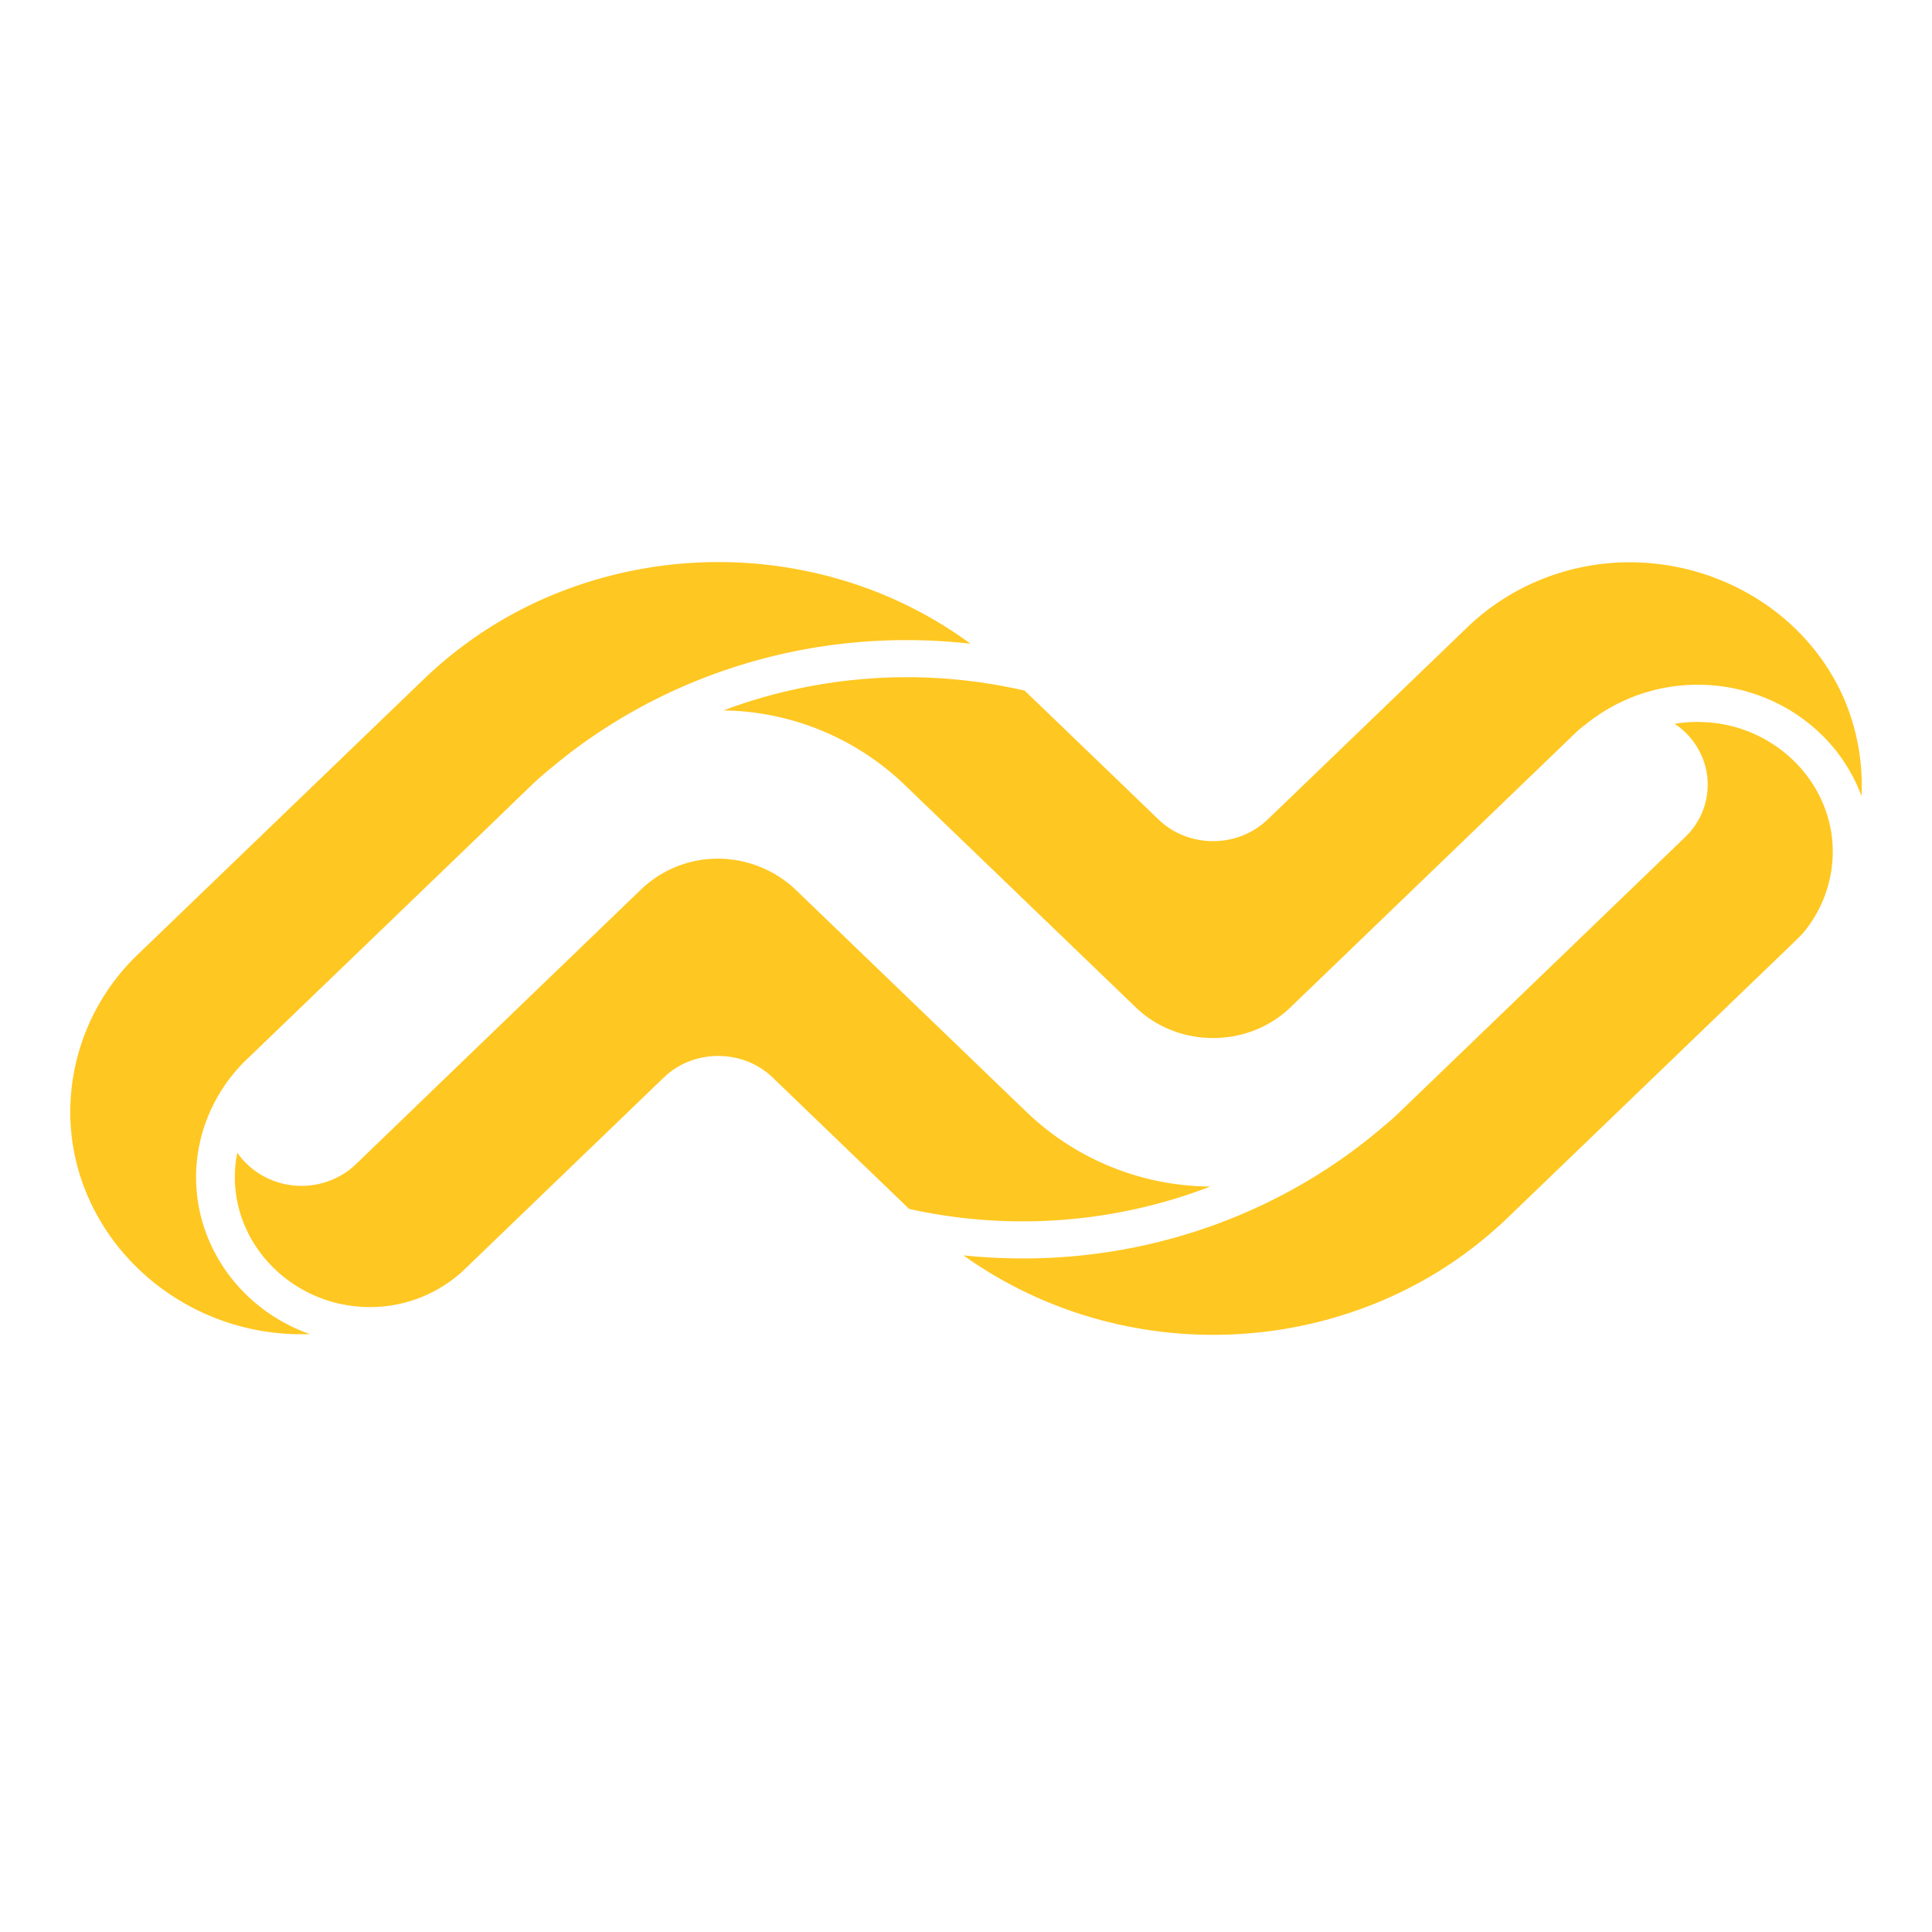 <svg width="55" height="55" fill="none" xmlns="http://www.w3.org/2000/svg"><path d="M24.996 16.866a12.369 12.369 0 0 0-9.66.242 11.847 11.847 0 0 0-3.285 2.24l-8.123 7.82A6.219 6.219 0 0 0 2 31.649c0 3.475 2.97 6.334 6.578 6.334h.003c.08 0 .159 0 .239-.004-1.94-.686-3.238-2.474-3.238-4.464 0-1.3.554-2.545 1.532-3.442l6.792-6.537.72-.697.245-.235.277-.267c.169-.16.344-.314.525-.46 2.807-2.36 6.411-3.658 10.137-3.654.607 0 1.214.034 1.817.102a11.917 11.917 0 0 0-2.631-1.458zm27.527 3.09c-1.359-3.22-5.227-4.794-8.572-3.49l-.084.034a6.581 6.581 0 0 0-2.095 1.358l-4.97 4.785-.717.688-.066.06c-.86.762-2.21.736-3.036-.06l-3.812-3.67a14.907 14.907 0 0 0-8.577.563 7.589 7.589 0 0 1 5.151 2.111l6.593 6.347c1.206 1.158 3.188 1.158 4.394 0l8.138-7.836a2.22 2.22 0 0 1 .254-.21 5.053 5.053 0 0 1 3.212-1.143c2.088 0 3.961 1.275 4.656 3.17a6.226 6.226 0 0 0-.47-2.708h.001zm-4.184.595c-.222 0-.444.018-.663.055.106.071.205.15.297.239.411.395.642.933.642 1.493s-.23 1.097-.642 1.493l-8.087 7.788-.052.05c-.143.137-.29.268-.442.392-2.826 2.428-6.485 3.769-10.272 3.764-.565 0-1.13-.029-1.692-.087 3.331 2.382 7.723 2.925 11.57 1.428a11.795 11.795 0 0 0 3.934-2.511l7.892-7.594.25-.242c.089-.085.175-.172.258-.261a3.615 3.615 0 0 0 .843-2.31c0-2.027-1.732-3.695-3.837-3.695h-.002l.003-.002zM34.456 33.778a7.62 7.62 0 0 1-5.222-2.111l-6.561-6.317a3.22 3.22 0 0 0-2.221-.905 3.15 3.15 0 0 0-2.202.876l-1.936 1.865-.815.784-1.892 1.823-.785.756-1.296 1.25-1.159 1.117-.232.224c-.411.396-.97.619-1.551.619-.582 0-1.14-.223-1.551-.619a2.104 2.104 0 0 1-.277-.325c-.046.23-.07.463-.07.697 0 2.027 1.732 3.695 3.837 3.697a3.9 3.9 0 0 0 2.611-.988c.017-.015.034-.03.05-.047l.05-.047.067-.064 2.138-2.059 3.474-3.345c.854-.804 2.24-.796 3.084.017l3.885 3.74c2.858.634 5.851.412 8.574-.638z" fill="#FFC721"/></svg>